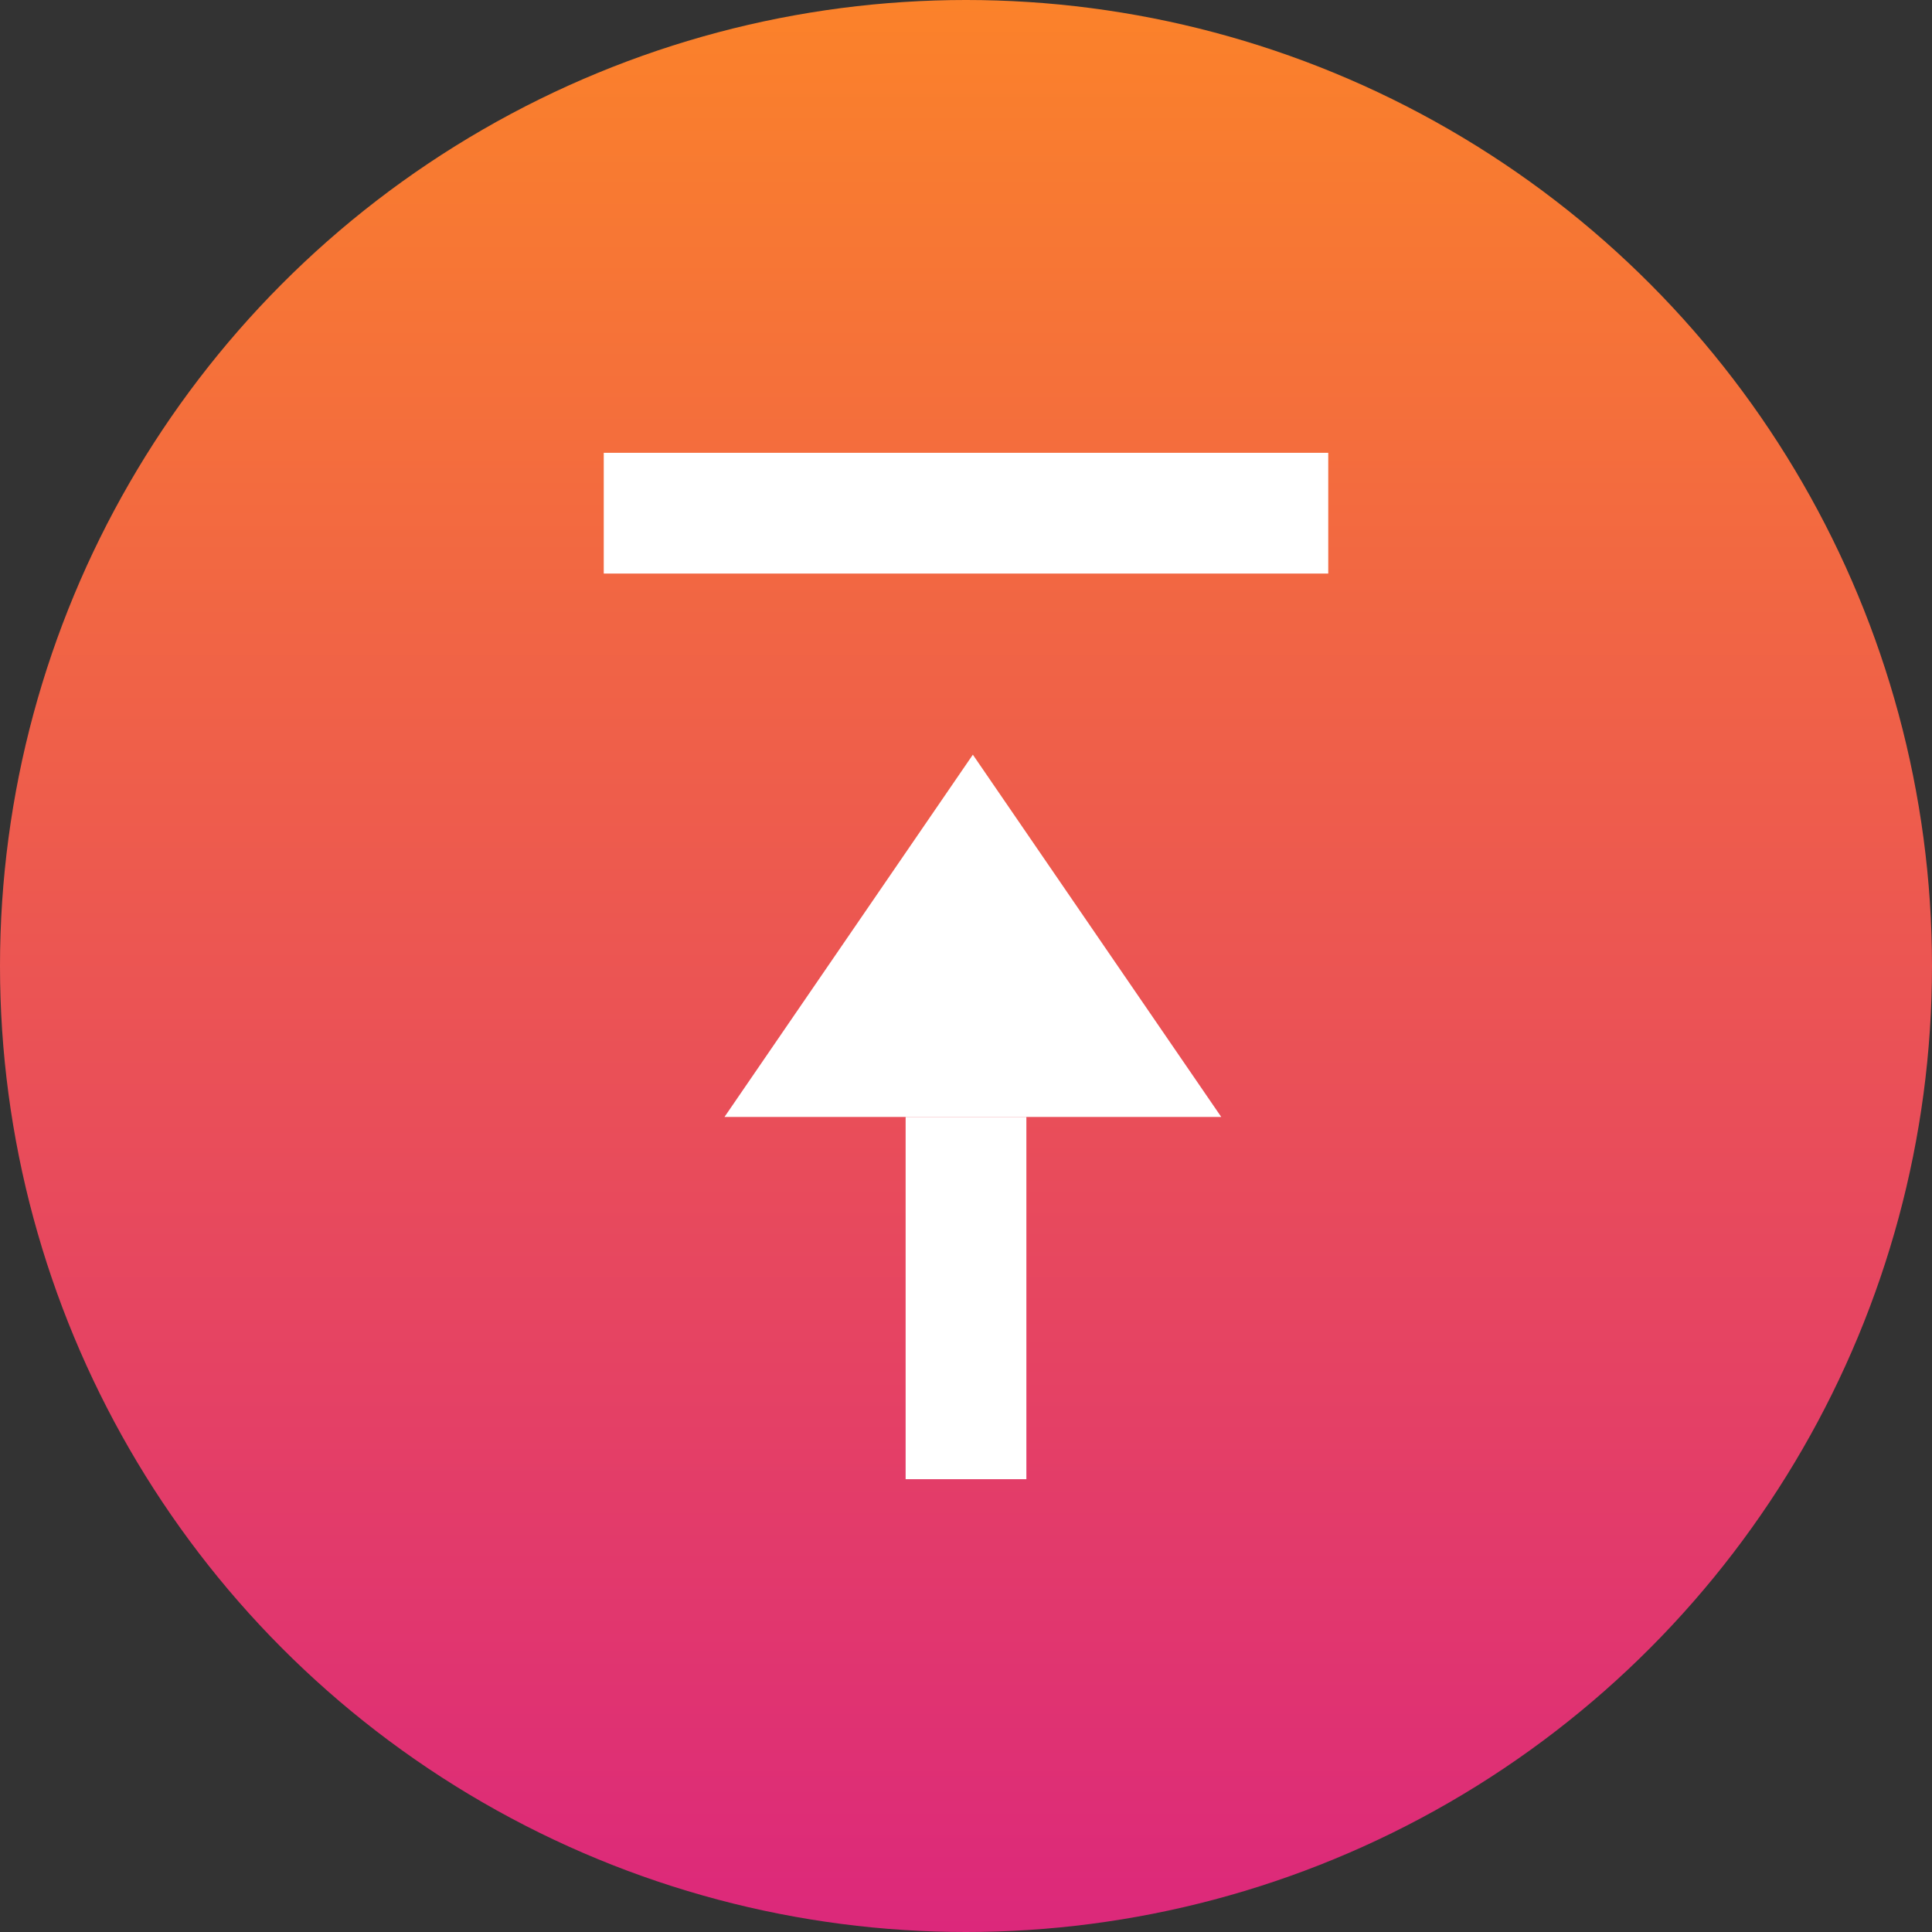 <svg width="64" height="64" viewBox="0 0 64 64" fill="none" xmlns="http://www.w3.org/2000/svg">
<rect x="0" y="0" width="64" height="64" fill="#333333" stroke="none"/>
<circle cx="32" cy="32" r="32" fill="url(#paint0_linear)"/>
<rect x="20" y="15" width="24" height="4" fill="white"/>
<path d="M32.227 25L40.455 37H24L32.227 25Z" fill="white"/>
<rect x="30" y="37" width="4" height="12" fill="white"/>
<defs>
<linearGradient id="paint0_linear" x1="32" y1="0" x2="32" y2="64" gradientUnits="userSpaceOnUse">
<stop stop-color="#FB822A"/>
<stop offset="1" stop-color="#DC287B"/>
</linearGradient>
</defs>
</svg>